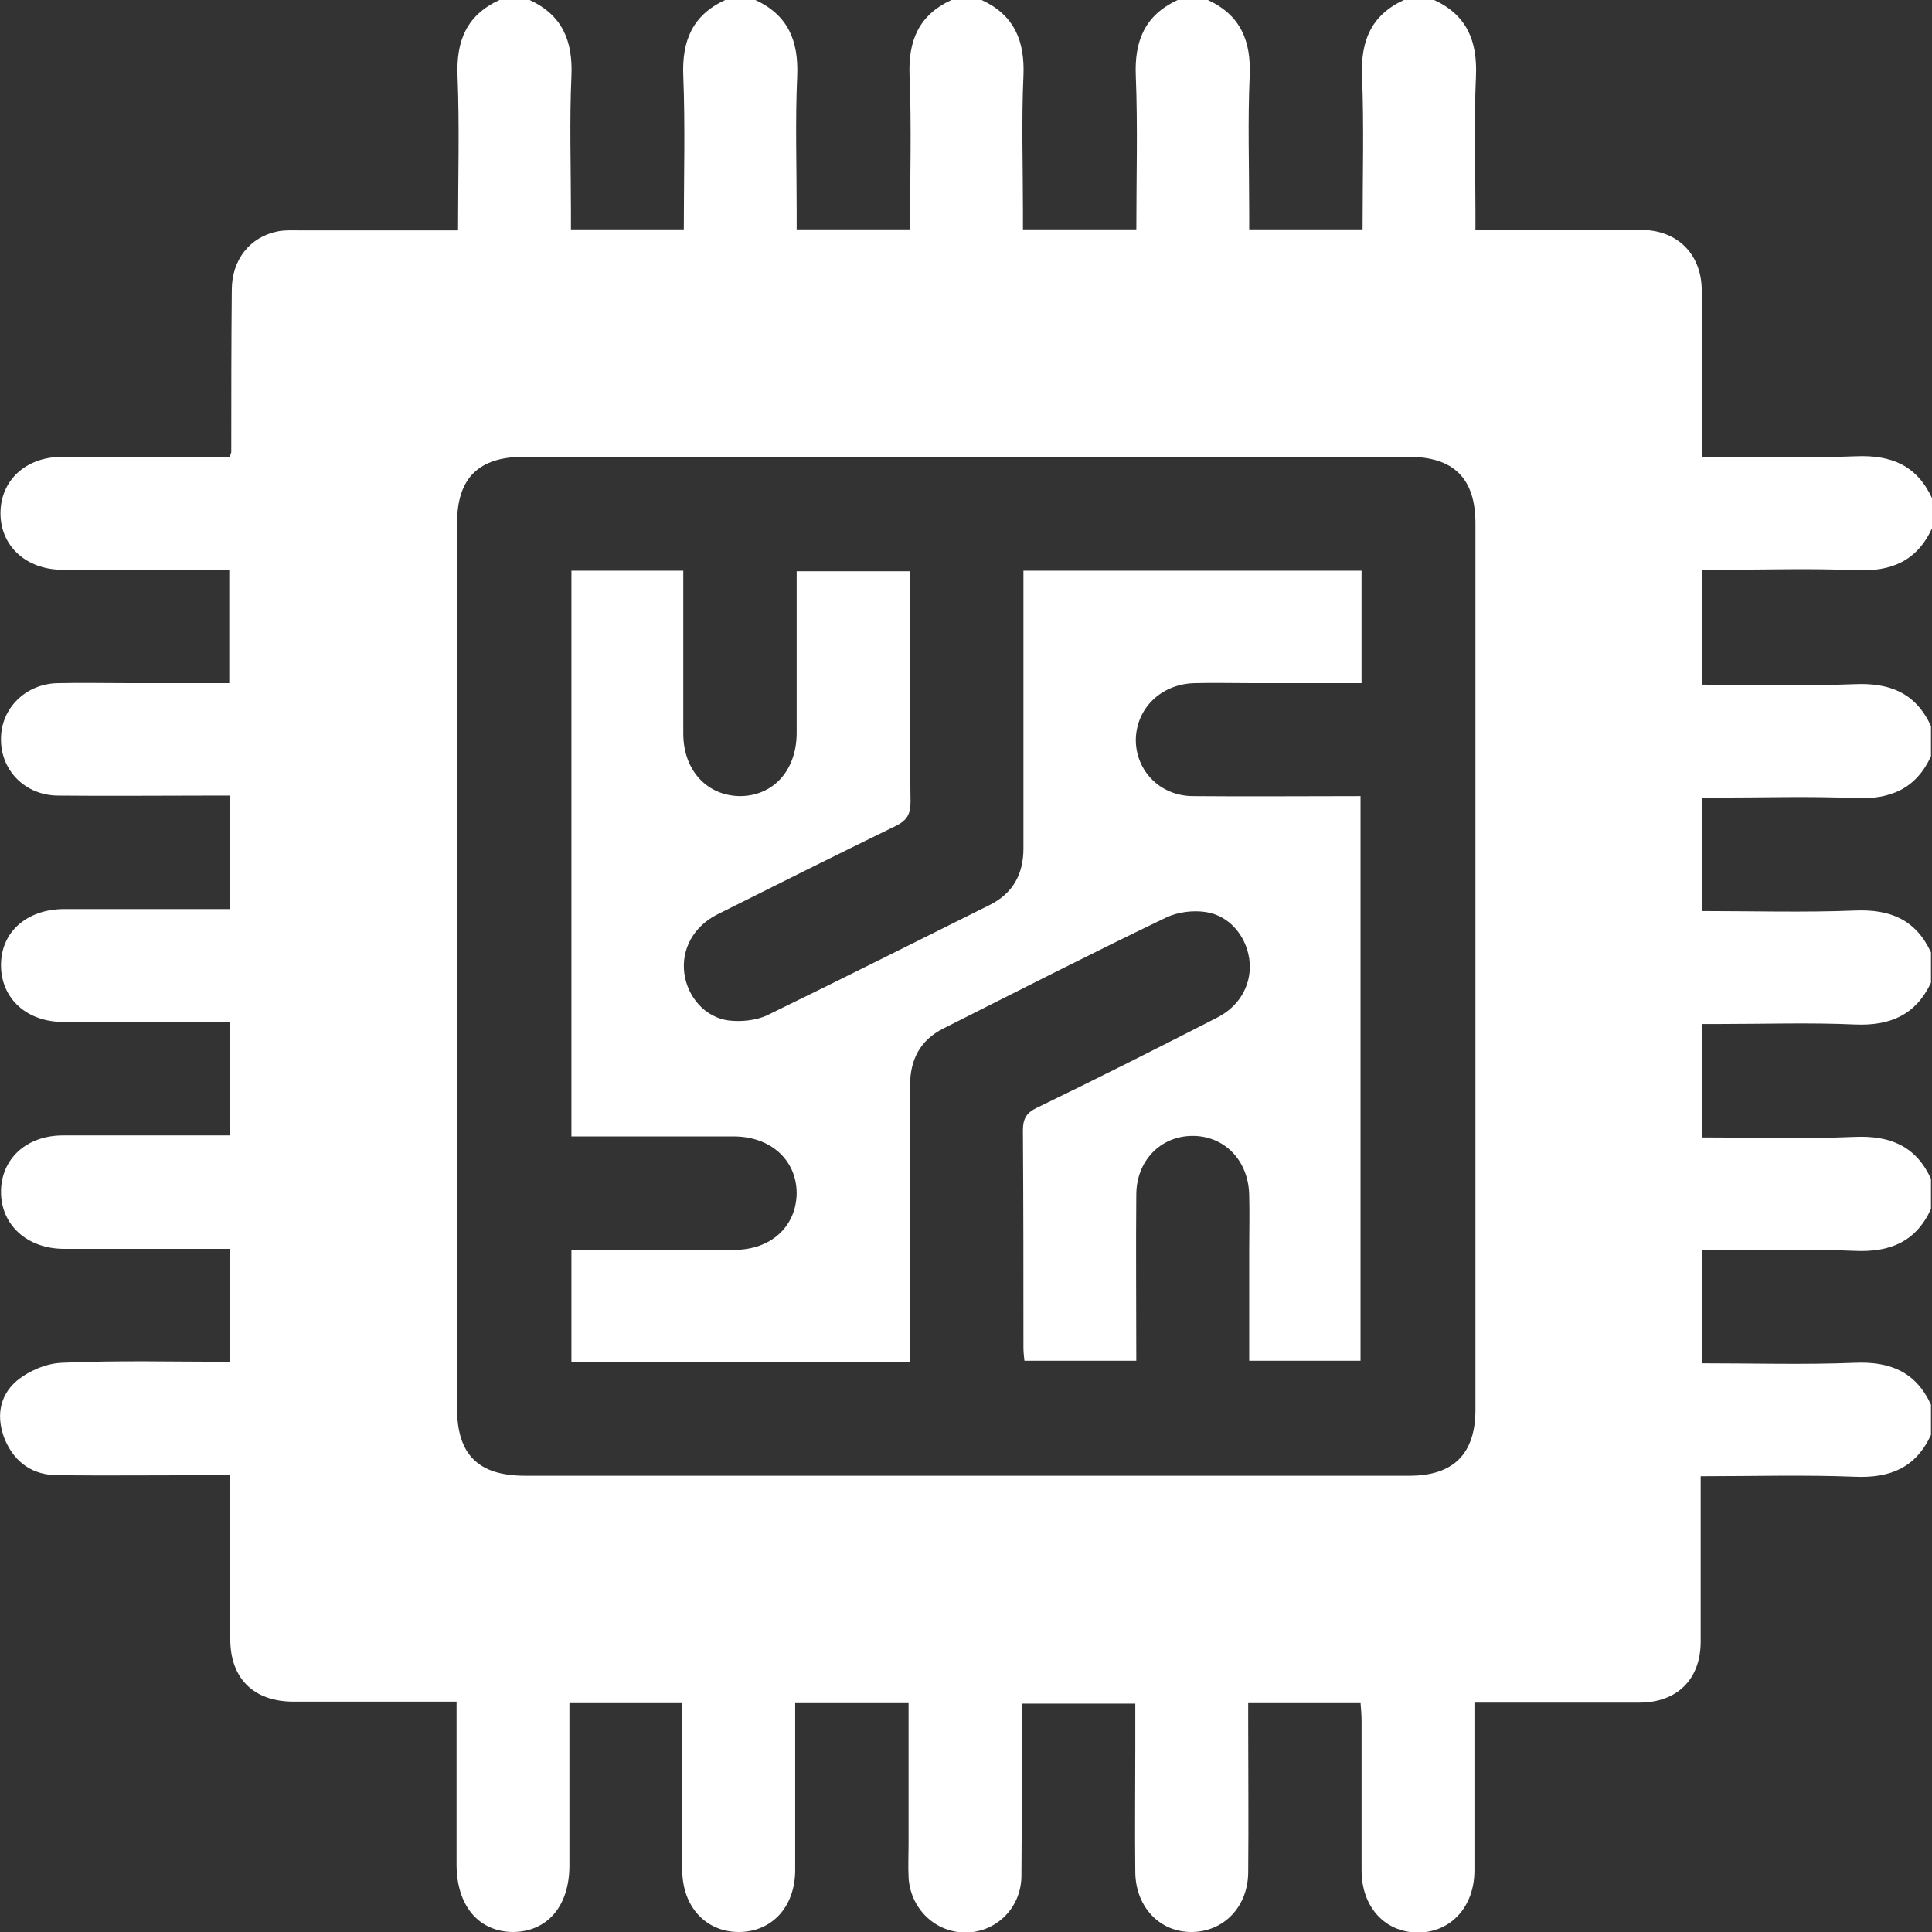 <svg width="48" height="48" viewBox="0 0 48 48" fill="none" xmlns="http://www.w3.org/2000/svg">
<rect x="0" y="0" width="48" height="48" fill="#333333" stroke="none"/>
<g clip-path="url(#clip0_46_526)">
<path d="M42.742 14.155C43.868 14.155 44.995 14.117 46.109 14.167C46.986 14.205 47.624 13.941 48 13.127V12.376C47.624 11.562 46.986 11.299 46.109 11.336C44.858 11.386 43.593 11.349 42.279 11.349V7.804C42.279 7.603 42.279 7.403 42.279 7.19C42.266 6.313 41.678 5.724 40.801 5.712C39.449 5.699 38.084 5.712 36.657 5.712V5.261C36.657 4.134 36.62 3.006 36.67 1.891C36.707 1.015 36.444 0.376 35.631 0H34.879C34.066 0.376 33.803 1.015 33.84 1.891C33.89 3.144 33.853 4.409 33.853 5.699H31.036V5.261C31.036 4.134 30.998 3.006 31.048 1.891C31.086 1.015 30.823 0.376 30.009 0H29.258C28.444 0.376 28.181 1.015 28.219 1.891C28.269 3.144 28.232 4.409 28.232 5.699H25.415V5.261C25.415 4.134 25.377 3.006 25.427 1.891C25.465 1.015 25.202 0.376 24.388 0H23.637C22.823 0.376 22.56 1.015 22.598 1.891C22.648 3.144 22.61 4.409 22.61 5.699H19.793V5.261C19.793 4.134 19.756 3.006 19.806 1.891C19.843 1.015 19.581 0.376 18.767 0H18.016C17.202 0.376 16.939 1.015 16.976 1.891C17.026 3.144 16.989 4.409 16.989 5.699H14.185V5.261C14.185 4.134 14.147 3.006 14.197 1.891C14.235 1.015 13.972 0.376 13.158 0H12.407C11.593 0.376 11.33 1.015 11.368 1.891C11.418 3.157 11.38 4.409 11.38 5.724C10.041 5.724 8.751 5.724 7.462 5.724C7.274 5.724 7.086 5.712 6.898 5.749C6.21 5.887 5.759 6.451 5.759 7.203C5.746 8.543 5.746 9.896 5.746 11.236C5.746 11.248 5.734 11.261 5.709 11.349H5.258C4.031 11.349 2.792 11.349 1.552 11.349C0.638 11.349 0.012 11.937 0.012 12.752C0.012 13.566 0.651 14.155 1.552 14.155C2.917 14.155 4.294 14.155 5.696 14.155V16.973C4.857 16.973 4.031 16.973 3.217 16.973C2.629 16.973 2.028 16.96 1.44 16.973C0.638 16.985 0.025 17.599 0.025 18.351C0.012 19.14 0.626 19.766 1.452 19.766C2.692 19.779 3.919 19.766 5.158 19.766H5.709V22.585H4.795C3.731 22.585 2.667 22.585 1.602 22.585C0.663 22.585 0.012 23.161 0.025 24C0.037 24.814 0.663 25.39 1.577 25.39C2.792 25.39 4.019 25.39 5.233 25.39H5.709V28.209H5.271C4.031 28.209 2.804 28.209 1.565 28.209C0.651 28.209 0.025 28.797 0.025 29.612C0.025 30.426 0.663 31.015 1.565 31.027C2.942 31.027 4.307 31.027 5.709 31.027V33.833C4.307 33.833 2.917 33.795 1.54 33.858C1.152 33.871 0.714 34.059 0.413 34.309C-0.025 34.685 -0.1 35.223 0.125 35.775C0.375 36.351 0.826 36.651 1.44 36.651C2.679 36.664 3.906 36.651 5.145 36.651H5.721V37.115C5.721 38.317 5.721 39.52 5.721 40.722C5.721 41.699 6.297 42.263 7.261 42.276C8.601 42.276 9.94 42.276 11.343 42.276V46.322C11.343 47.349 11.893 48 12.757 48C13.609 47.987 14.147 47.349 14.147 46.347C14.147 45.157 14.147 43.967 14.147 42.789V42.313H16.951V42.752C16.951 43.992 16.951 45.219 16.951 46.459C16.951 47.374 17.54 48 18.354 48C19.18 48 19.756 47.374 19.756 46.459C19.756 45.081 19.756 43.716 19.756 42.313H22.573V45.833C22.573 46.096 22.56 46.359 22.573 46.635C22.61 47.399 23.211 48 23.962 48.013C24.726 48.025 25.364 47.424 25.377 46.622C25.39 45.282 25.377 43.941 25.39 42.589C25.39 42.514 25.402 42.438 25.402 42.326H28.206V43.428C28.206 44.455 28.194 45.495 28.206 46.522C28.219 47.386 28.82 48.013 29.621 48C30.41 47.987 30.998 47.374 31.011 46.534C31.023 45.282 31.011 44.029 31.011 42.789V42.313H33.803C33.815 42.464 33.828 42.614 33.828 42.764C33.828 44.004 33.828 45.232 33.828 46.472C33.828 47.386 34.416 48.013 35.23 48.013C36.044 48.013 36.632 47.374 36.632 46.472C36.632 45.094 36.632 43.729 36.632 42.301H38.197C39.036 42.301 39.887 42.301 40.726 42.301C41.665 42.301 42.253 41.724 42.253 40.785C42.253 39.583 42.253 38.38 42.253 37.178V36.676C43.556 36.676 44.82 36.639 46.084 36.689C46.961 36.727 47.599 36.464 47.975 35.649V34.898C47.599 34.084 46.961 33.821 46.084 33.858C44.833 33.908 43.568 33.871 42.279 33.871V31.065H42.717C43.843 31.065 44.97 31.027 46.084 31.077C46.961 31.115 47.599 30.852 47.975 30.038V29.286C47.599 28.472 46.961 28.209 46.084 28.246C44.833 28.297 43.568 28.259 42.279 28.259V25.441H42.717C43.843 25.441 44.97 25.403 46.084 25.453C46.961 25.491 47.599 25.215 47.975 24.413V23.662C47.599 22.848 46.961 22.585 46.084 22.622C44.833 22.672 43.568 22.635 42.279 22.635V19.816H42.717C43.843 19.816 44.97 19.779 46.084 19.829C46.961 19.866 47.599 19.603 47.975 18.789V18.038C47.599 17.223 46.961 16.96 46.084 16.998C44.833 17.048 43.568 17.01 42.279 17.01V14.155H42.742ZM36.657 35.023C36.657 36.113 36.119 36.664 35.017 36.664H13.045C11.881 36.664 11.355 36.138 11.355 34.985V13.002C11.355 11.875 11.893 11.349 13.02 11.349C20.344 11.349 27.668 11.349 34.992 11.349C36.119 11.349 36.657 11.887 36.657 13.002C36.657 20.342 36.657 27.683 36.657 35.023Z" fill="white"/>
<path d="M28.219 18.401C28.231 19.165 28.832 19.779 29.646 19.779C31.023 19.791 32.4 19.779 33.802 19.779V33.808H31.036V31.052C31.036 30.601 31.048 30.15 31.036 29.699C31.023 28.835 30.422 28.209 29.608 28.221C28.82 28.234 28.231 28.848 28.231 29.687C28.219 31.052 28.231 32.405 28.231 33.808H25.452C25.439 33.708 25.427 33.582 25.427 33.47C25.427 31.678 25.427 29.875 25.414 28.083C25.414 27.795 25.502 27.645 25.765 27.52C27.267 26.793 28.757 26.042 30.247 25.278C30.835 24.977 31.123 24.401 31.036 23.812C30.948 23.236 30.535 22.747 29.959 22.66C29.633 22.61 29.258 22.66 28.97 22.797C27.117 23.687 25.277 24.626 23.436 25.553C22.86 25.841 22.61 26.33 22.61 26.969C22.61 29.073 22.61 31.19 22.61 33.294V33.845H14.197V31.052H14.635C15.837 31.052 17.039 31.052 18.241 31.052C19.154 31.052 19.78 30.476 19.793 29.649C19.793 28.835 19.167 28.246 18.253 28.234C16.913 28.234 15.574 28.234 14.197 28.234V14.179H16.976V14.618C16.976 15.82 16.976 17.023 16.976 18.225C16.976 19.14 17.564 19.766 18.378 19.779C19.205 19.779 19.78 19.152 19.793 18.238C19.793 16.898 19.793 15.557 19.793 14.192H22.61V14.618C22.61 16.384 22.597 18.15 22.622 19.916C22.622 20.23 22.535 20.38 22.259 20.518C20.77 21.244 19.292 21.983 17.815 22.722C17.227 23.023 16.926 23.587 17.001 24.175C17.076 24.764 17.515 25.278 18.103 25.353C18.416 25.39 18.779 25.353 19.054 25.227C20.907 24.326 22.748 23.399 24.588 22.484C25.164 22.196 25.427 21.72 25.427 21.081C25.427 18.952 25.427 16.835 25.427 14.706V14.179H33.827V16.973H31.123C30.635 16.973 30.159 16.96 29.671 16.973C28.832 16.998 28.219 17.612 28.219 18.401Z" fill="white"/>
</g>
<defs>
<clipPath id="clip0_46_526">
<rect width="48" height="48" fill="white"/>
</clipPath>
</defs>
</svg>
